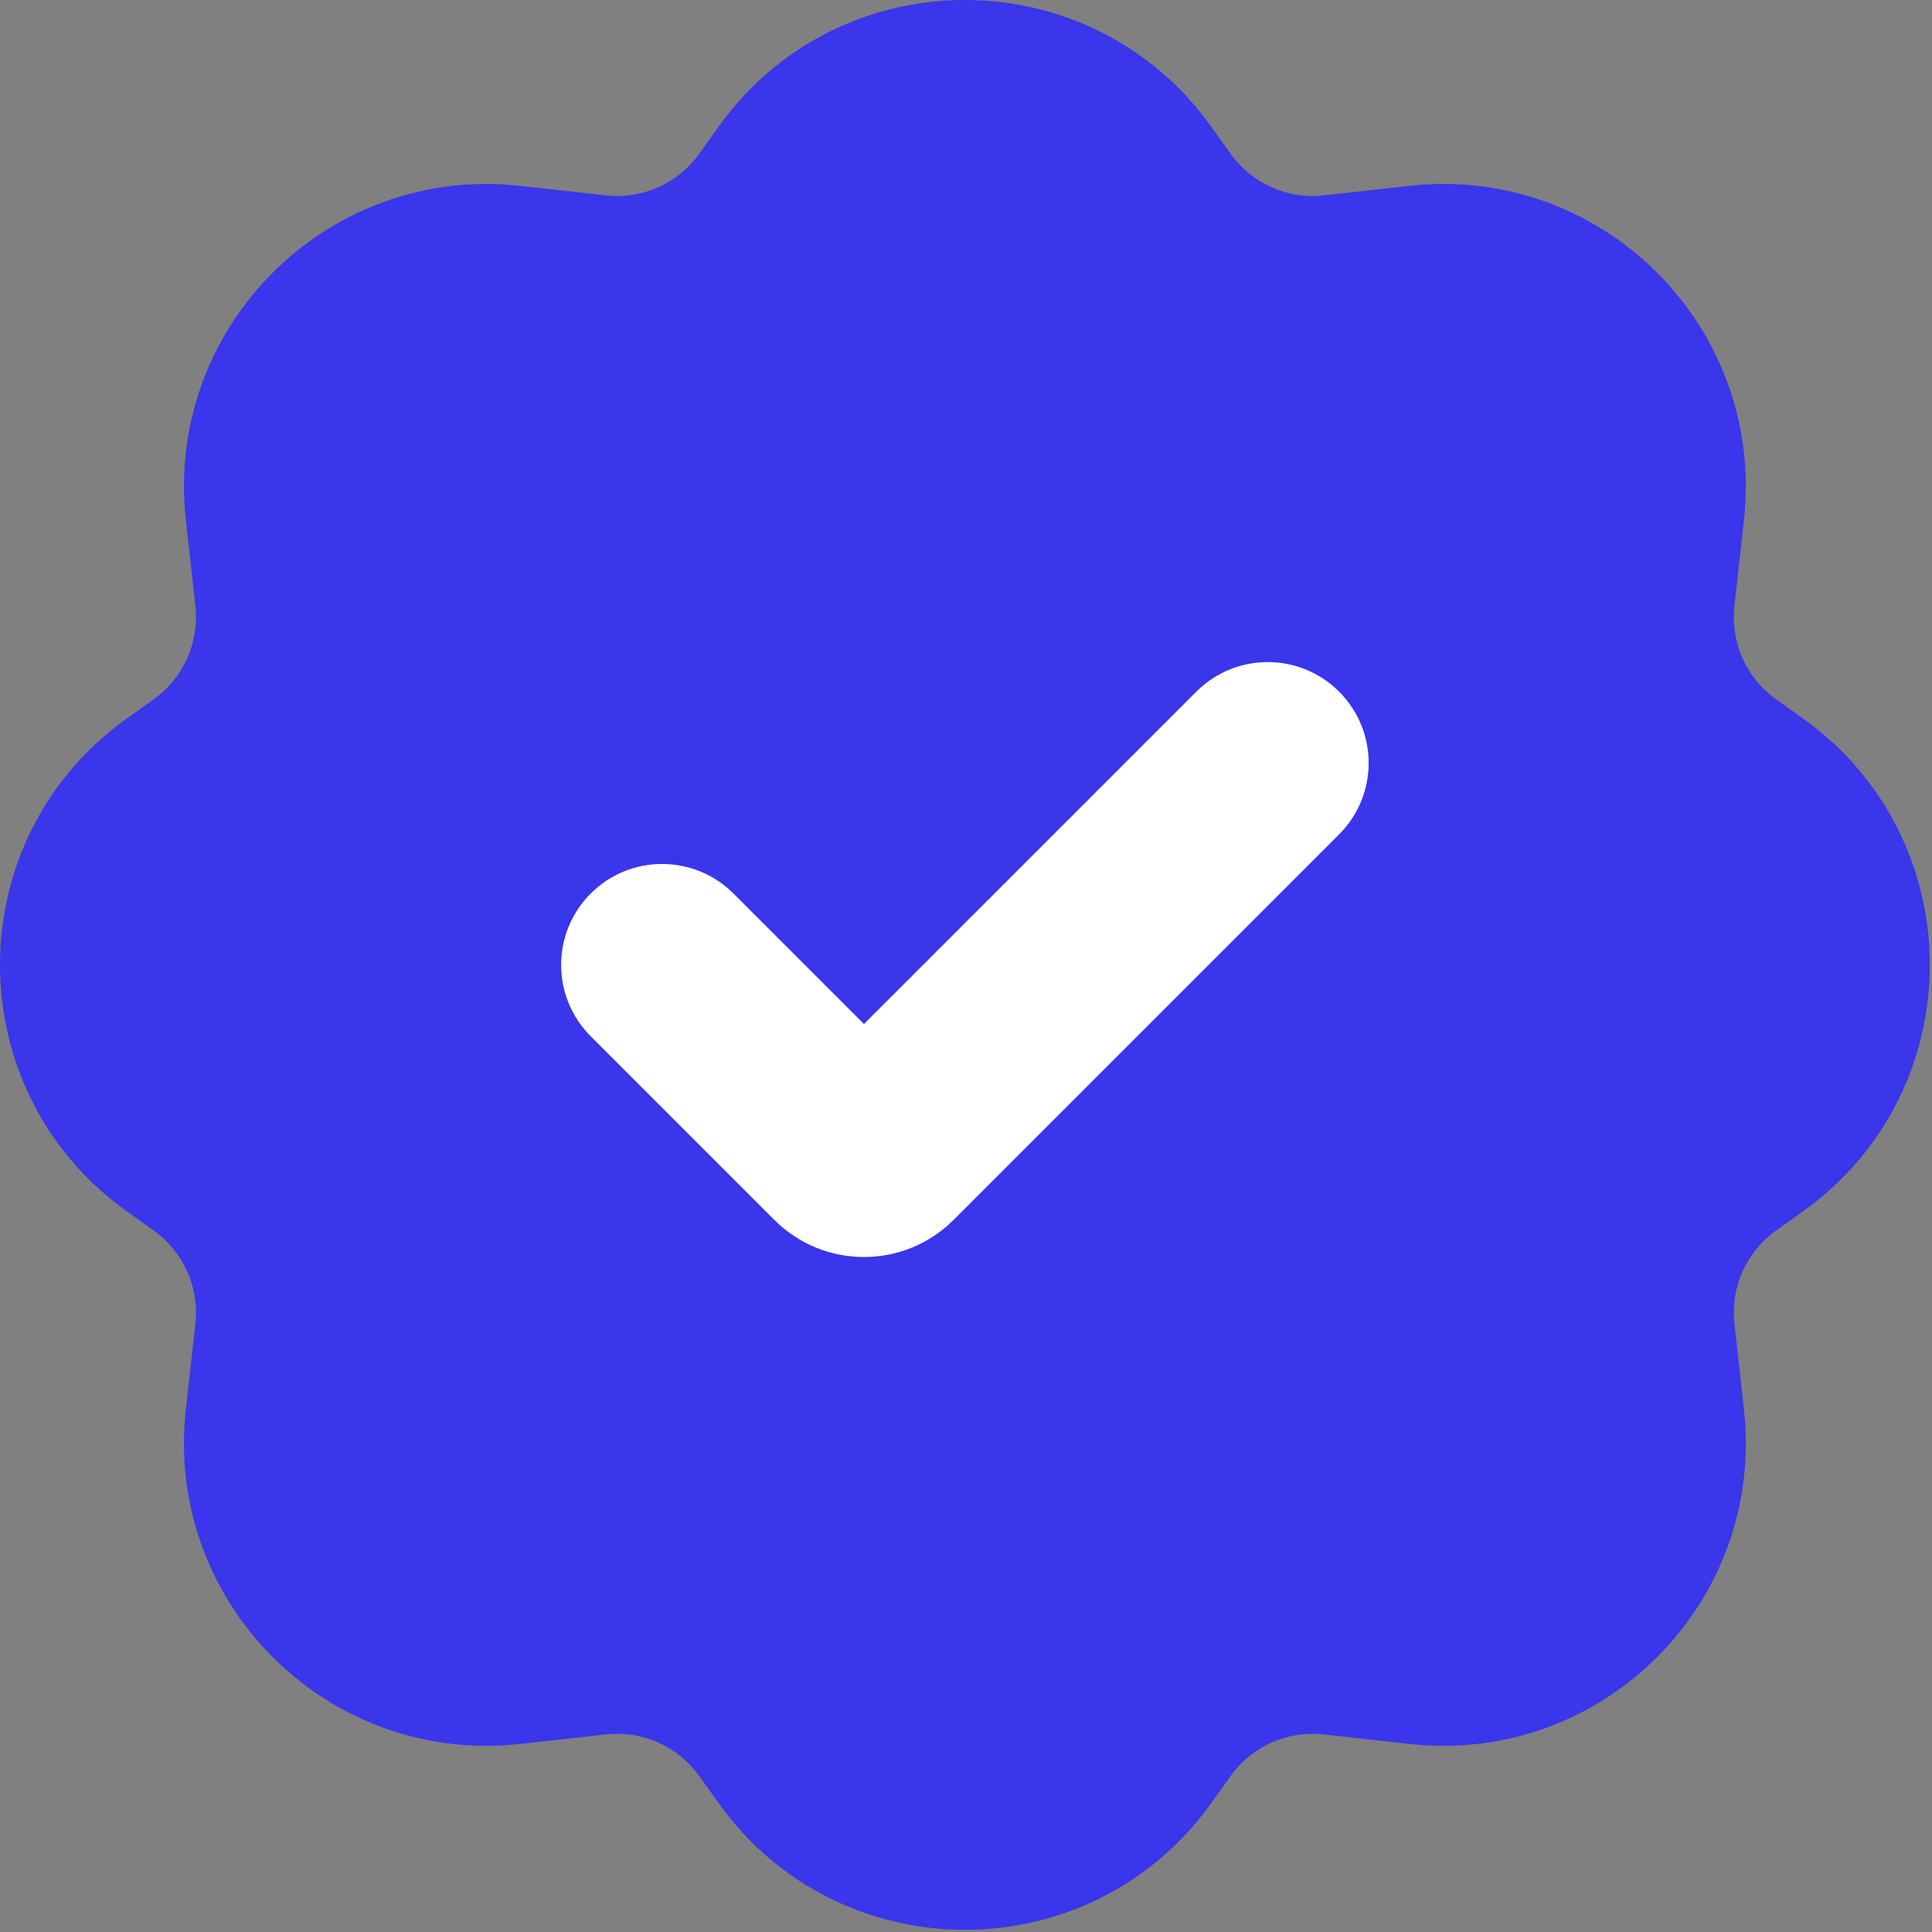<svg width="638" height="638" viewBox="0 0 638 638" fill="none" xmlns="http://www.w3.org/2000/svg">
<rect x="0" y="0" width="638" height="638" fill="#808080" stroke="none"/>
<g clip-path="url(#clip0_1_10)">
<path d="M479 170H158V467H479V170Z" fill="white"/>
</g>
<path fill-rule="evenodd" clip-rule="evenodd" d="M237.262 41.876C277.143 -13.959 360.126 -13.959 400.009 41.876L406.359 50.765C413.376 60.592 425.163 65.853 437.163 64.52L465.463 61.375C529.156 54.299 582.973 108.116 575.896 171.807L572.753 200.108C571.419 212.109 576.679 223.894 586.506 230.913L595.396 237.262C651.229 277.143 651.229 360.126 595.396 400.009L586.506 406.359C576.679 413.376 571.419 425.163 572.753 437.163L575.896 465.463C582.973 529.156 529.156 582.973 465.463 575.896L437.163 572.753C425.163 571.419 413.376 576.679 406.359 586.506L400.009 595.396C360.126 651.229 277.146 651.229 237.262 595.396L230.913 586.506C223.894 576.679 212.109 571.419 200.107 572.753L171.807 575.896C108.116 582.973 54.299 529.156 61.375 465.463L64.52 437.163C65.853 425.163 60.592 413.376 50.765 406.359L41.876 400.009C-13.959 360.126 -13.959 277.146 41.876 237.262L50.765 230.913C60.592 223.894 65.853 212.109 64.52 200.107L61.375 171.807C54.299 108.116 108.116 54.299 171.807 61.375L200.108 64.52C212.109 65.853 223.894 60.592 230.913 50.765L237.262 41.876ZM442.206 228.399C455.223 241.417 455.223 262.523 442.206 275.539L314.909 402.836C298.559 419.189 272.046 419.189 255.696 402.836L195.066 342.206C182.048 329.189 182.048 308.083 195.066 295.066C208.083 282.049 229.189 282.049 242.206 295.066L285.303 338.163L395.066 228.399C408.083 215.382 429.189 215.382 442.206 228.399Z" fill="#3936EB"/>
<defs>
<clipPath id="clip0_1_10">
<rect width="321" height="297" fill="white" transform="translate(158 170)"/>
</clipPath>
</defs>
</svg>
